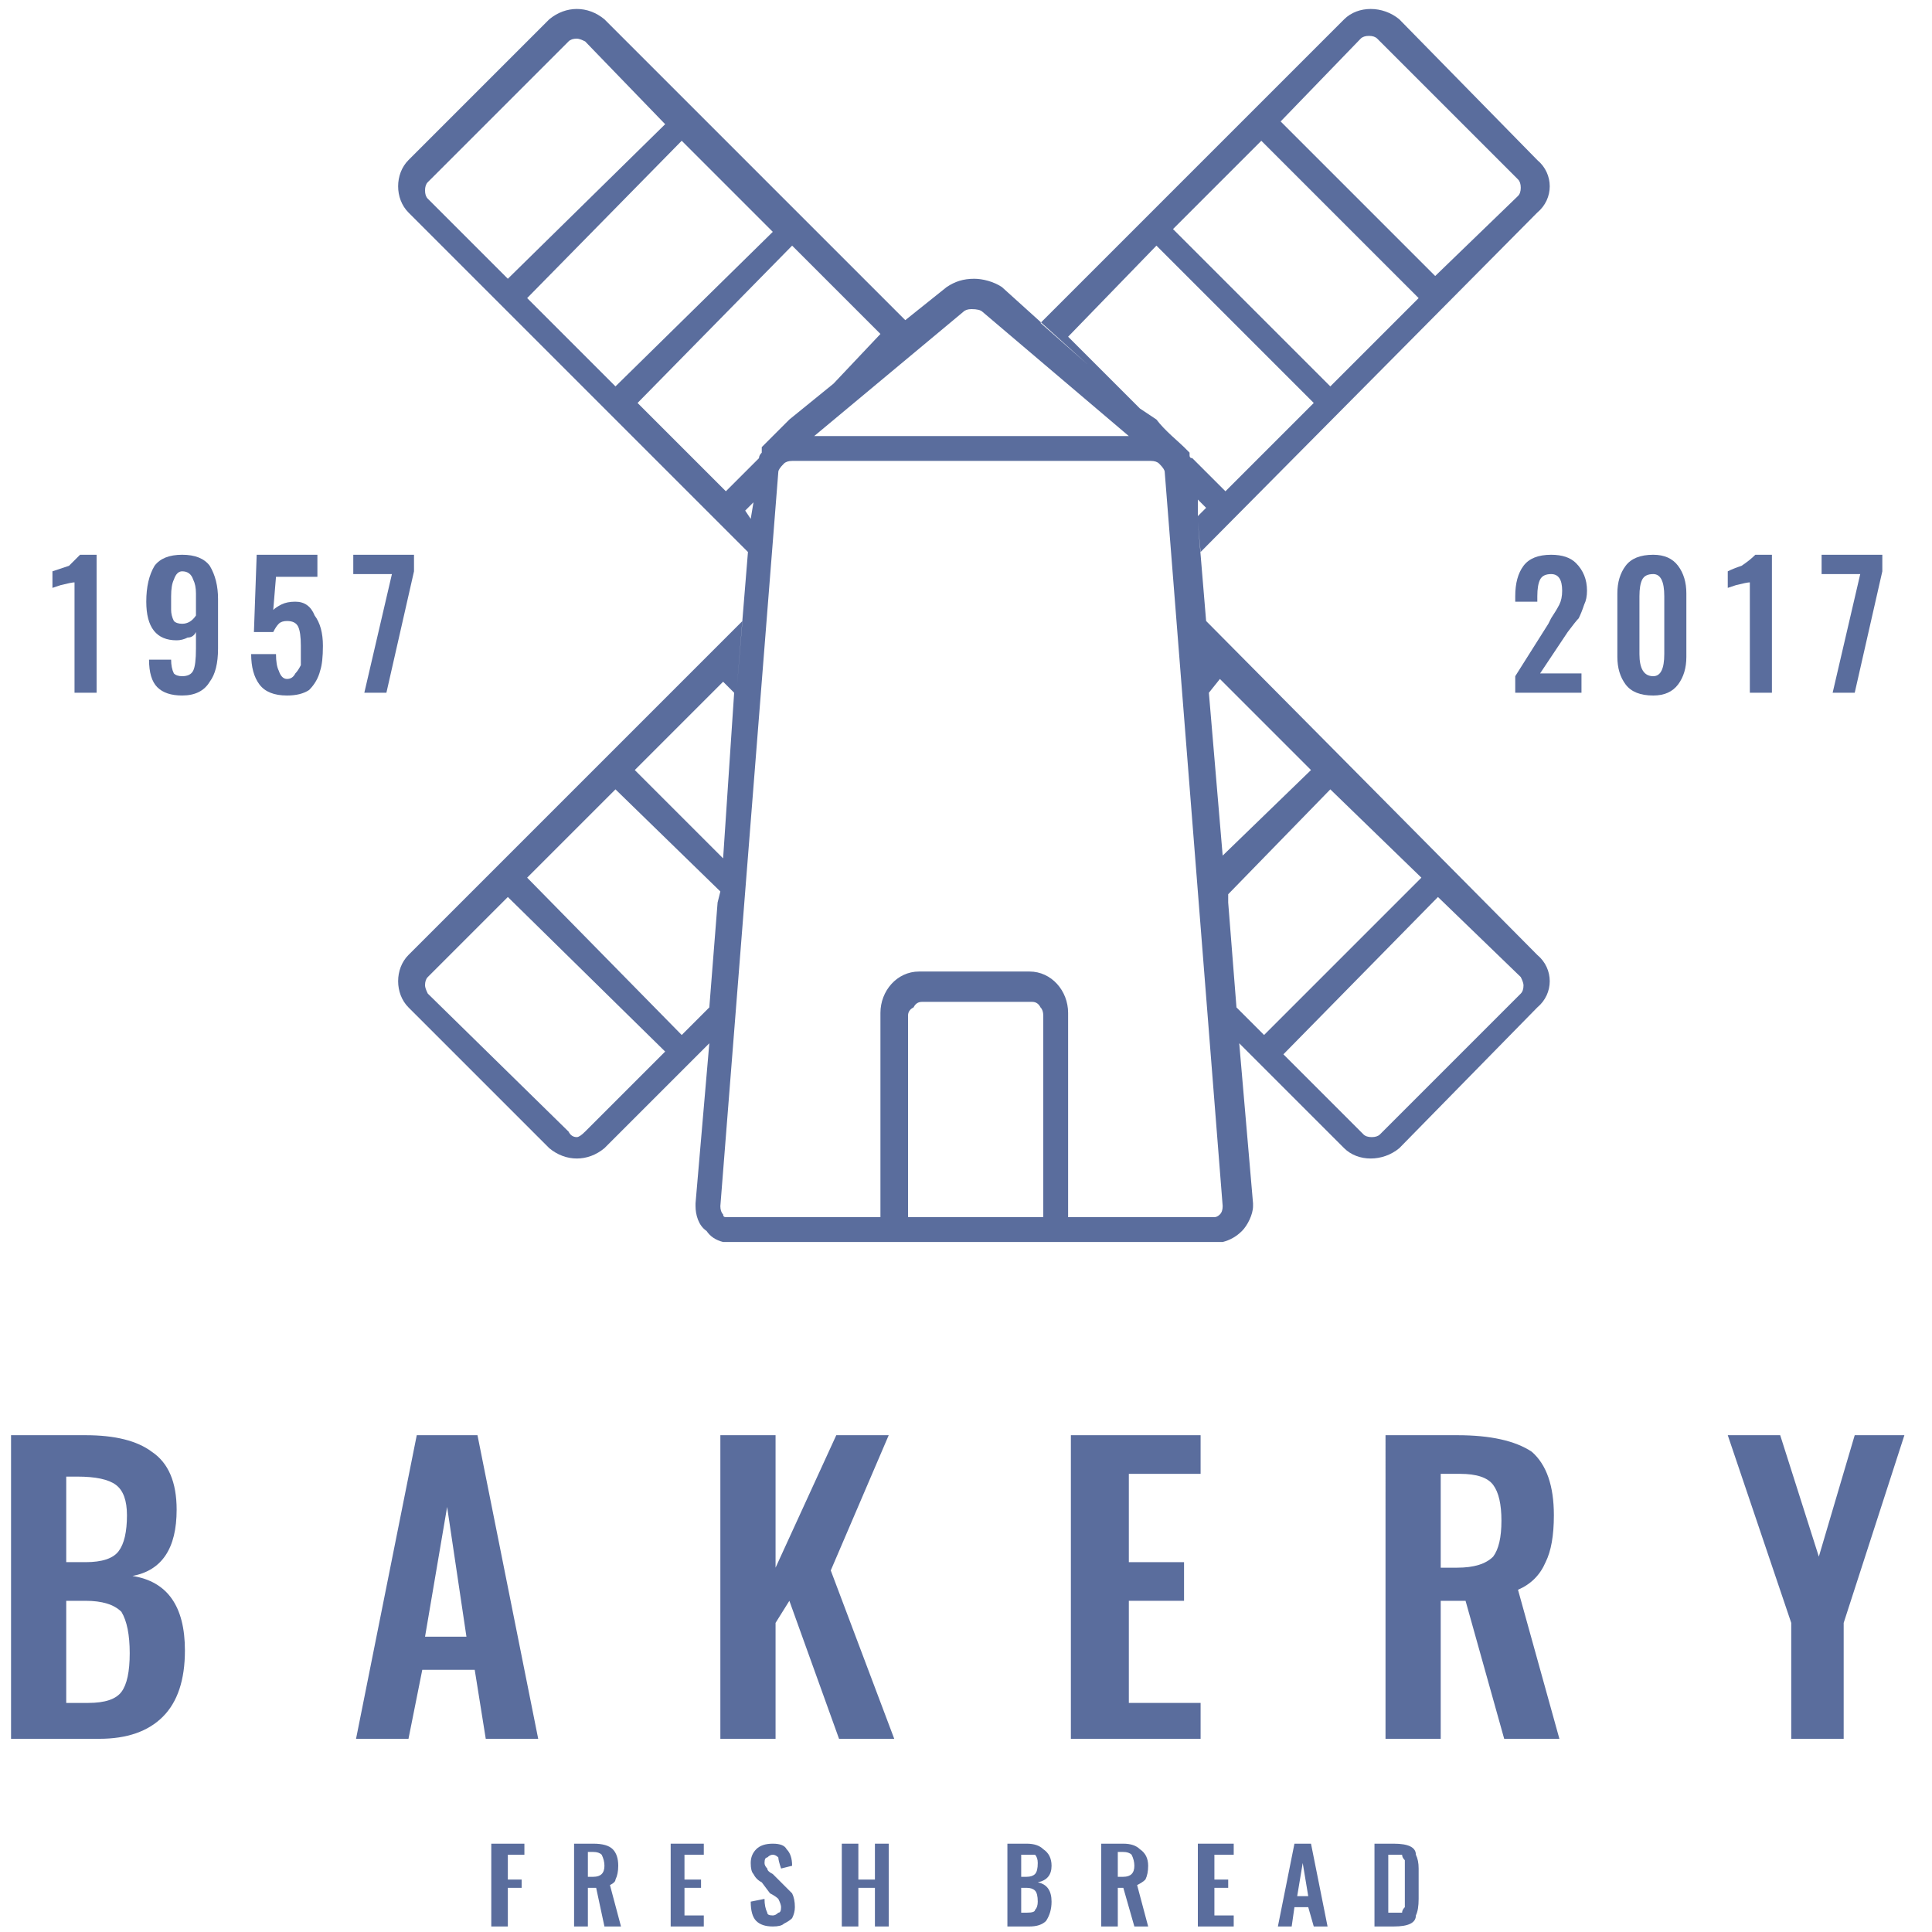 <svg version="1.2" xmlns="http://www.w3.org/2000/svg" viewBox="0 0 70 70" width="70" height="70"><defs><clipPath clipPathUnits="userSpaceOnUse" id="cp1"><path d="m-1410-3177h1920v6874h-1920z"/></clipPath></defs><style>.a{fill:#5a6d9d}</style><g clip-path="url(#cp1)"><path class="a" d="m2.7 21.1q-0.1 0-0.5 0.1-0.3 0.1-0.3 0.1v-0.6q0.3-0.1 0.6-0.2 0.2-0.2 0.4-0.4h0.6v5h-0.8z"/><path fill-rule="evenodd" class="a" d="m5.7 24.9q-0.3-0.3-0.3-1h0.8q0 0.3 0.1 0.5 0.1 0.1 0.3 0.1 0.3 0 0.4-0.2 0.1-0.2 0.1-0.8v-0.6q-0.1 0.2-0.3 0.2-0.2 0.1-0.4 0.1-1.1 0-1.1-1.4 0-0.8 0.3-1.3 0.3-0.4 1-0.4 0.7 0 1 0.4 0.3 0.5 0.3 1.2v1.8q0 0.8-0.3 1.2-0.3 0.5-1 0.5-0.6 0-0.9-0.3zm1.4-2.6v-0.8q0-0.3-0.1-0.5-0.1-0.3-0.4-0.3-0.2 0-0.3 0.3-0.1 0.2-0.1 0.6 0 0.4 0 0.5 0 0.2 0.1 0.4 0.1 0.1 0.3 0.1 0.3 0 0.5-0.3z"/><path class="a" d="m9.4 24.8q-0.3-0.4-0.3-1.1h0.9q0 0.4 0.1 0.6 0.1 0.3 0.3 0.3 0.2 0 0.3-0.2 0.1-0.1 0.2-0.3 0-0.3 0-0.7 0-0.5-0.1-0.7-0.1-0.2-0.4-0.2-0.2 0-0.3 0.1-0.1 0.1-0.2 0.3h-0.7l0.1-2.8h2.2v0.8h-1.5l-0.1 1.2q0.1-0.1 0.3-0.2 0.2-0.1 0.5-0.1 0.5 0 0.7 0.5 0.3 0.4 0.3 1.1 0 0.6-0.1 0.9-0.1 0.4-0.4 0.7-0.3 0.2-0.8 0.2-0.7 0-1-0.4z"/><path class="a" d="m14.2 20.8h-1.4v-0.7h2.2v0.6l-1 4.4h-0.8z"/><path class="a" d="m54.9 24.5l1.2-1.9 0.1-0.2q0.2-0.3 0.3-0.5 0.1-0.2 0.1-0.5 0-0.6-0.4-0.6-0.3 0-0.4 0.2-0.1 0.2-0.1 0.6v0.2h-0.8v-0.2q0-0.7 0.3-1.1 0.3-0.4 1-0.4 0.6 0 0.9 0.3 0.4 0.4 0.4 1 0 0.3-0.1 0.5-0.1 0.3-0.2 0.5-0.1 0.1-0.4 0.5l-1 1.5h1.5v0.7h-2.4z"/><path fill-rule="evenodd" class="a" d="m58.9 24.8q-0.3-0.4-0.3-1v-2.3q0-0.6 0.3-1 0.3-0.4 1-0.4 0.6 0 0.9 0.4 0.3 0.4 0.3 1v2.3q0 0.6-0.3 1-0.3 0.4-0.9 0.4-0.7 0-1-0.4zm1.4-1.1v-2.1q0-0.4-0.1-0.6-0.1-0.2-0.3-0.2-0.3 0-0.4 0.2-0.1 0.2-0.1 0.6v2.1q0 0.8 0.5 0.8 0.4 0 0.4-0.8z"/><path class="a" d="m63.4 21.1q-0.1 0-0.5 0.1-0.3 0.1-0.3 0.1v-0.6q0.2-0.1 0.5-0.2 0.3-0.2 0.5-0.4h0.6v5h-0.8z"/><path class="a" d="m67.4 20.8h-1.4v-0.7h2.2v0.6l-1 4.4h-0.8z"/><path fill-rule="evenodd" class="a" d="m0.4 52h2.7q1.6 0 2.4 0.6 0.9 0.6 0.9 2.1 0 2.1-1.6 2.4 1.9 0.3 1.9 2.7 0 1.6-0.8 2.4-0.8 0.8-2.3 0.8h-3.2zm2.7 4.6q0.9 0 1.2-0.4 0.3-0.4 0.3-1.3 0-0.8-0.4-1.1-0.4-0.3-1.4-0.3h-0.4v3.1zm0.1 5.1q0.9 0 1.2-0.4 0.3-0.4 0.3-1.4 0-1-0.3-1.5-0.4-0.4-1.3-0.4h-0.7v3.7z"/><path fill-rule="evenodd" class="a" d="m15.1 52h2.2l2.2 11h-1.9l-0.4-2.5h-1.9l-0.5 2.5h-1.9zm1.8 7.3l-0.7-4.7-0.8 4.7z"/><path class="a" d="m26.1 52h2v4.8l2.2-4.8h1.9l-2.1 4.9 2.3 6.1h-2l-1.8-5-0.5 0.8v4.2h-2z"/><path class="a" d="m38.8 52h4.7v1.4h-2.6v3.2h2v1.4h-2v3.7h2.6v1.3h-4.7z"/><path fill-rule="evenodd" class="a" d="m50.2 52h2.6q1.8 0 2.7 0.6 0.8 0.7 0.8 2.3 0 1.1-0.3 1.7-0.3 0.7-1 1l1.5 5.4h-2l-1.4-5h-0.9v5h-2zm2.6 4.8q0.9 0 1.3-0.4 0.3-0.4 0.3-1.3 0-0.9-0.3-1.3-0.3-0.4-1.2-0.4h-0.7v3.4z"/><path class="a" d="m64.9 58.8l-2.3-6.8h1.9l1.4 4.4 1.3-4.4h1.8l-2.2 6.8v4.2h-1.9z"/><path class="a" d="m17.8 66.8h1.2v0.4h-0.6v0.9h0.5v0.3h-0.5v1.4h-0.6z"/><path fill-rule="evenodd" class="a" d="m20.8 66.8h0.7q0.5 0 0.7 0.2 0.2 0.2 0.2 0.6 0 0.3-0.1 0.5 0 0.1-0.2 0.2l0.4 1.5h-0.6l-0.3-1.4h-0.3v1.4h-0.5zm0.7 1.2q0.2 0 0.3-0.1 0.1-0.1 0.1-0.3 0-0.2-0.1-0.4-0.1-0.1-0.3-0.1h-0.2v0.9z"/><path class="a" d="m24.3 66.8h1.2v0.4h-0.7v0.9h0.6v0.3h-0.6v1h0.7v0.4h-1.2z"/><path class="a" d="m27.4 69.6q-0.2-0.2-0.2-0.7l0.5-0.1q0 0.3 0.1 0.5 0 0.1 0.2 0.1 0.1 0 0.2-0.1 0.1 0 0.1-0.2 0-0.1-0.1-0.3-0.1-0.1-0.3-0.2l-0.3-0.4q-0.2-0.1-0.3-0.3-0.1-0.1-0.1-0.4 0-0.3 0.2-0.5 0.2-0.2 0.6-0.2 0.4 0 0.5 0.2 0.2 0.2 0.2 0.6l-0.4 0.1q-0.1-0.3-0.1-0.4-0.1-0.1-0.2-0.1-0.1 0-0.2 0.1-0.1 0-0.1 0.2 0 0.1 0.1 0.2 0 0.1 0.2 0.2l0.3 0.3q0.2 0.2 0.4 0.4 0.1 0.2 0.1 0.5 0 0.2-0.1 0.4-0.1 0.1-0.3 0.2-0.1 0.1-0.4 0.1-0.4 0-0.6-0.2z"/><path class="a" d="m30.5 66.8h0.6v1.3h0.6v-1.3h0.5v3h-0.5v-1.4h-0.6v1.4h-0.6z"/><path fill-rule="evenodd" class="a" d="m36.5 66.8h0.7q0.4 0 0.6 0.2 0.3 0.2 0.3 0.6 0 0.5-0.5 0.6 0.5 0.1 0.5 0.7 0 0.4-0.2 0.7-0.2 0.2-0.6 0.2h-0.8zm0.7 1.2q0.2 0 0.3-0.1 0.1-0.1 0.1-0.4 0-0.2-0.1-0.3-0.1 0-0.4 0h-0.1v0.8zm0 1.3q0.3 0 0.3-0.1 0.1-0.1 0.1-0.3 0-0.3-0.1-0.4-0.1-0.1-0.3-0.1h-0.2v0.9z"/><path fill-rule="evenodd" class="a" d="m39.9 66.8h0.8q0.4 0 0.6 0.2 0.3 0.2 0.3 0.6 0 0.3-0.1 0.5-0.1 0.1-0.3 0.2l0.4 1.5h-0.5l-0.4-1.4h-0.2v1.4h-0.6zm0.8 1.2q0.2 0 0.3-0.1 0.1-0.1 0.1-0.3 0-0.2-0.1-0.4-0.1-0.1-0.3-0.1h-0.2v0.9z"/><path class="a" d="m43.4 66.8h1.3v0.4h-0.7v0.9h0.5v0.3h-0.5v1h0.7v0.4h-1.3z"/><path fill-rule="evenodd" class="a" d="m46.9 66.8h0.6l0.6 3h-0.5l-0.2-0.7h-0.5l-0.1 0.7h-0.5zm0.5 1.9l-0.2-1.2-0.2 1.2z"/><path fill-rule="evenodd" class="a" d="m49.8 66.8h0.7q0.4 0 0.6 0.1 0.2 0.1 0.2 0.3 0.1 0.2 0.1 0.5v1.1q0 0.4-0.1 0.6 0 0.2-0.2 0.3-0.2 0.1-0.6 0.1h-0.7zm0.7 2.5q0.2 0 0.3 0 0-0.1 0.1-0.2 0-0.1 0-0.3v-1.1q0-0.2 0-0.3-0.1-0.1-0.1-0.2-0.1 0-0.3 0h-0.2v2.1z"/><path fill-rule="evenodd" class="a" d="m43.7 22.5l0.1 1.3-0.1-1.3zm-0.3-3.8l0.3-0.3-0.3-0.3zm0 0v0.2-0.2zm0 0.2l0.3 3.6 12 12.1c0.6 0.5 0.6 1.4 0 1.9l-5 5.1c-0.6 0.5-1.5 0.5-2 0l-3.8-3.8 0.5 5.8q0 0 0 0.1c0 0.3-0.2 0.7-0.4 0.9q-0.3 0.3-0.7 0.4 0 0 0 0 0 0-0.1 0 0 0 0 0-0.1 0-0.1 0h-17.6q-0.1 0-0.1 0 0 0 0 0-0.1 0-0.1 0h-0.1q-0.4-0.1-0.6-0.4c-0.3-0.2-0.4-0.6-0.4-0.9q0-0.1 0-0.1l0.5-5.8-3.8 3.8c-0.6 0.5-1.4 0.5-2 0l-5.1-5.1c-0.5-0.5-0.5-1.4 0-1.9l12.1-12.1-0.2 2.4 0.4-4.9-12.3-12.3c-0.5-0.5-0.5-1.4 0-1.9l5.1-5.1c0.6-0.5 1.4-0.5 2 0l10.9 10.9 1.5-1.2c0.3-0.2 0.6-0.3 1-0.3 0.3 0 0.7 0.1 1 0.3l3.1 2.8-1.7-1.5 11-11c0.5-0.5 1.4-0.5 2 0l5 5.1c0.6 0.5 0.6 1.4 0 1.9l-12.2 12.3zm-2.1-4.1l-1.9-1.6zm0 0l0.6 0.4c0.3 0.4 0.8 0.8 1 1q0.1 0.1 0.2 0.2 0 0 0 0.1 0 0.1 0.1 0.1l1.2 1.2 3.2-3.2-5.7-5.7-3.2 3.3zm1.8 1.8q0.1 0 0.1 0.1 0-0.1-0.1-0.1zm-12.9-2.7l1.7-1.8-3.2-3.2-5.6 5.7 3.2 3.2 1.2-1.2q0-0.1 0.1-0.2 0-0.1 0-0.2 0.1-0.1 0.2-0.2 0.1-0.1 0.2-0.2 0.3-0.3 0.6-0.6zm0 0l2.6-2.2-2.6 2.2zm-3.1 6.2l0.1-1.3-0.1 1.3zm0.1-1.3l0.1-0.6-0.3 0.3zm17.6 18.4l0.1 0.7zm-0.5 6.5q0 0 0 0l-2.1-26.6q0-0.1-0.2-0.3-0.1-0.1-0.3-0.1h-13q-0.2 0-0.3 0.1-0.2 0.2-0.2 0.3l-2.1 26.6q0 0.2 0.1 0.3 0 0.1 0.1 0.1 0.1 0 0.1 0h5.5v-7.4c0-0.8 0.6-1.5 1.4-1.5h4c0.8 0 1.4 0.7 1.4 1.5v7.4h5.3q0.1 0 0.2-0.1 0.1-0.1 0.1-0.3zm2.1-39.3l5.6 5.6 3-2.9q0.1-0.1 0.1-0.3 0-0.2-0.1-0.3l-5.1-5.1q-0.1-0.1-0.3-0.1-0.2 0-0.3 0.1zm1.8 9.6l3.2-3.2-5.7-5.7-3.2 3.2zm-29.8-3.9l5.7-5.6-2.9-3q-0.2-0.1-0.3-0.1-0.2 0-0.3 0.1l-5.1 5.1q-0.1 0.1-0.1 0.3 0 0.2 0.1 0.3zm3.9 3.9l5.7-5.6-3.3-3.3-5.6 5.7zm21.5 11.1l0.5 5.9 3.2-3.1-3.3-3.3zm-14.3-9.3h11.4l-5.3-4.5q-0.1-0.1-0.4-0.1-0.2 0-0.3 0.1zm-6.5 12.1l3.2 3.2 0.4-6-0.4-0.4zm1.1 10.2l-5.7-5.6-2.9 2.9q-0.1 0.1-0.1 0.3 0 0.1 0.1 0.3l5.1 5q0.1 0.2 0.3 0.2 0.1 0 0.3-0.2zm2-5.8l-3.8-3.7-3.2 3.2 5.6 5.7 1-1 0.3-3.8zm11.7 4.5q0-0.2-0.1-0.3-0.1-0.2-0.3-0.2h-4q-0.2 0-0.3 0.2-0.2 0.1-0.2 0.3v7.3h4.9zm8 0.7l5.7-5.7-3.3-3.2-3.7 3.8v0.3l0.3 3.8zm9.4-1.8q0-0.1-0.1-0.3l-3-2.9-5.6 5.7 2.9 2.9q0.1 0.1 0.3 0.1 0.2 0 0.3-0.1l5.1-5.1q0.1-0.1 0.1-0.3zm-10.9 9.5zm-17.6-1q0 0-0.1 0 0.1 0 0.1 0z"/></g></svg>